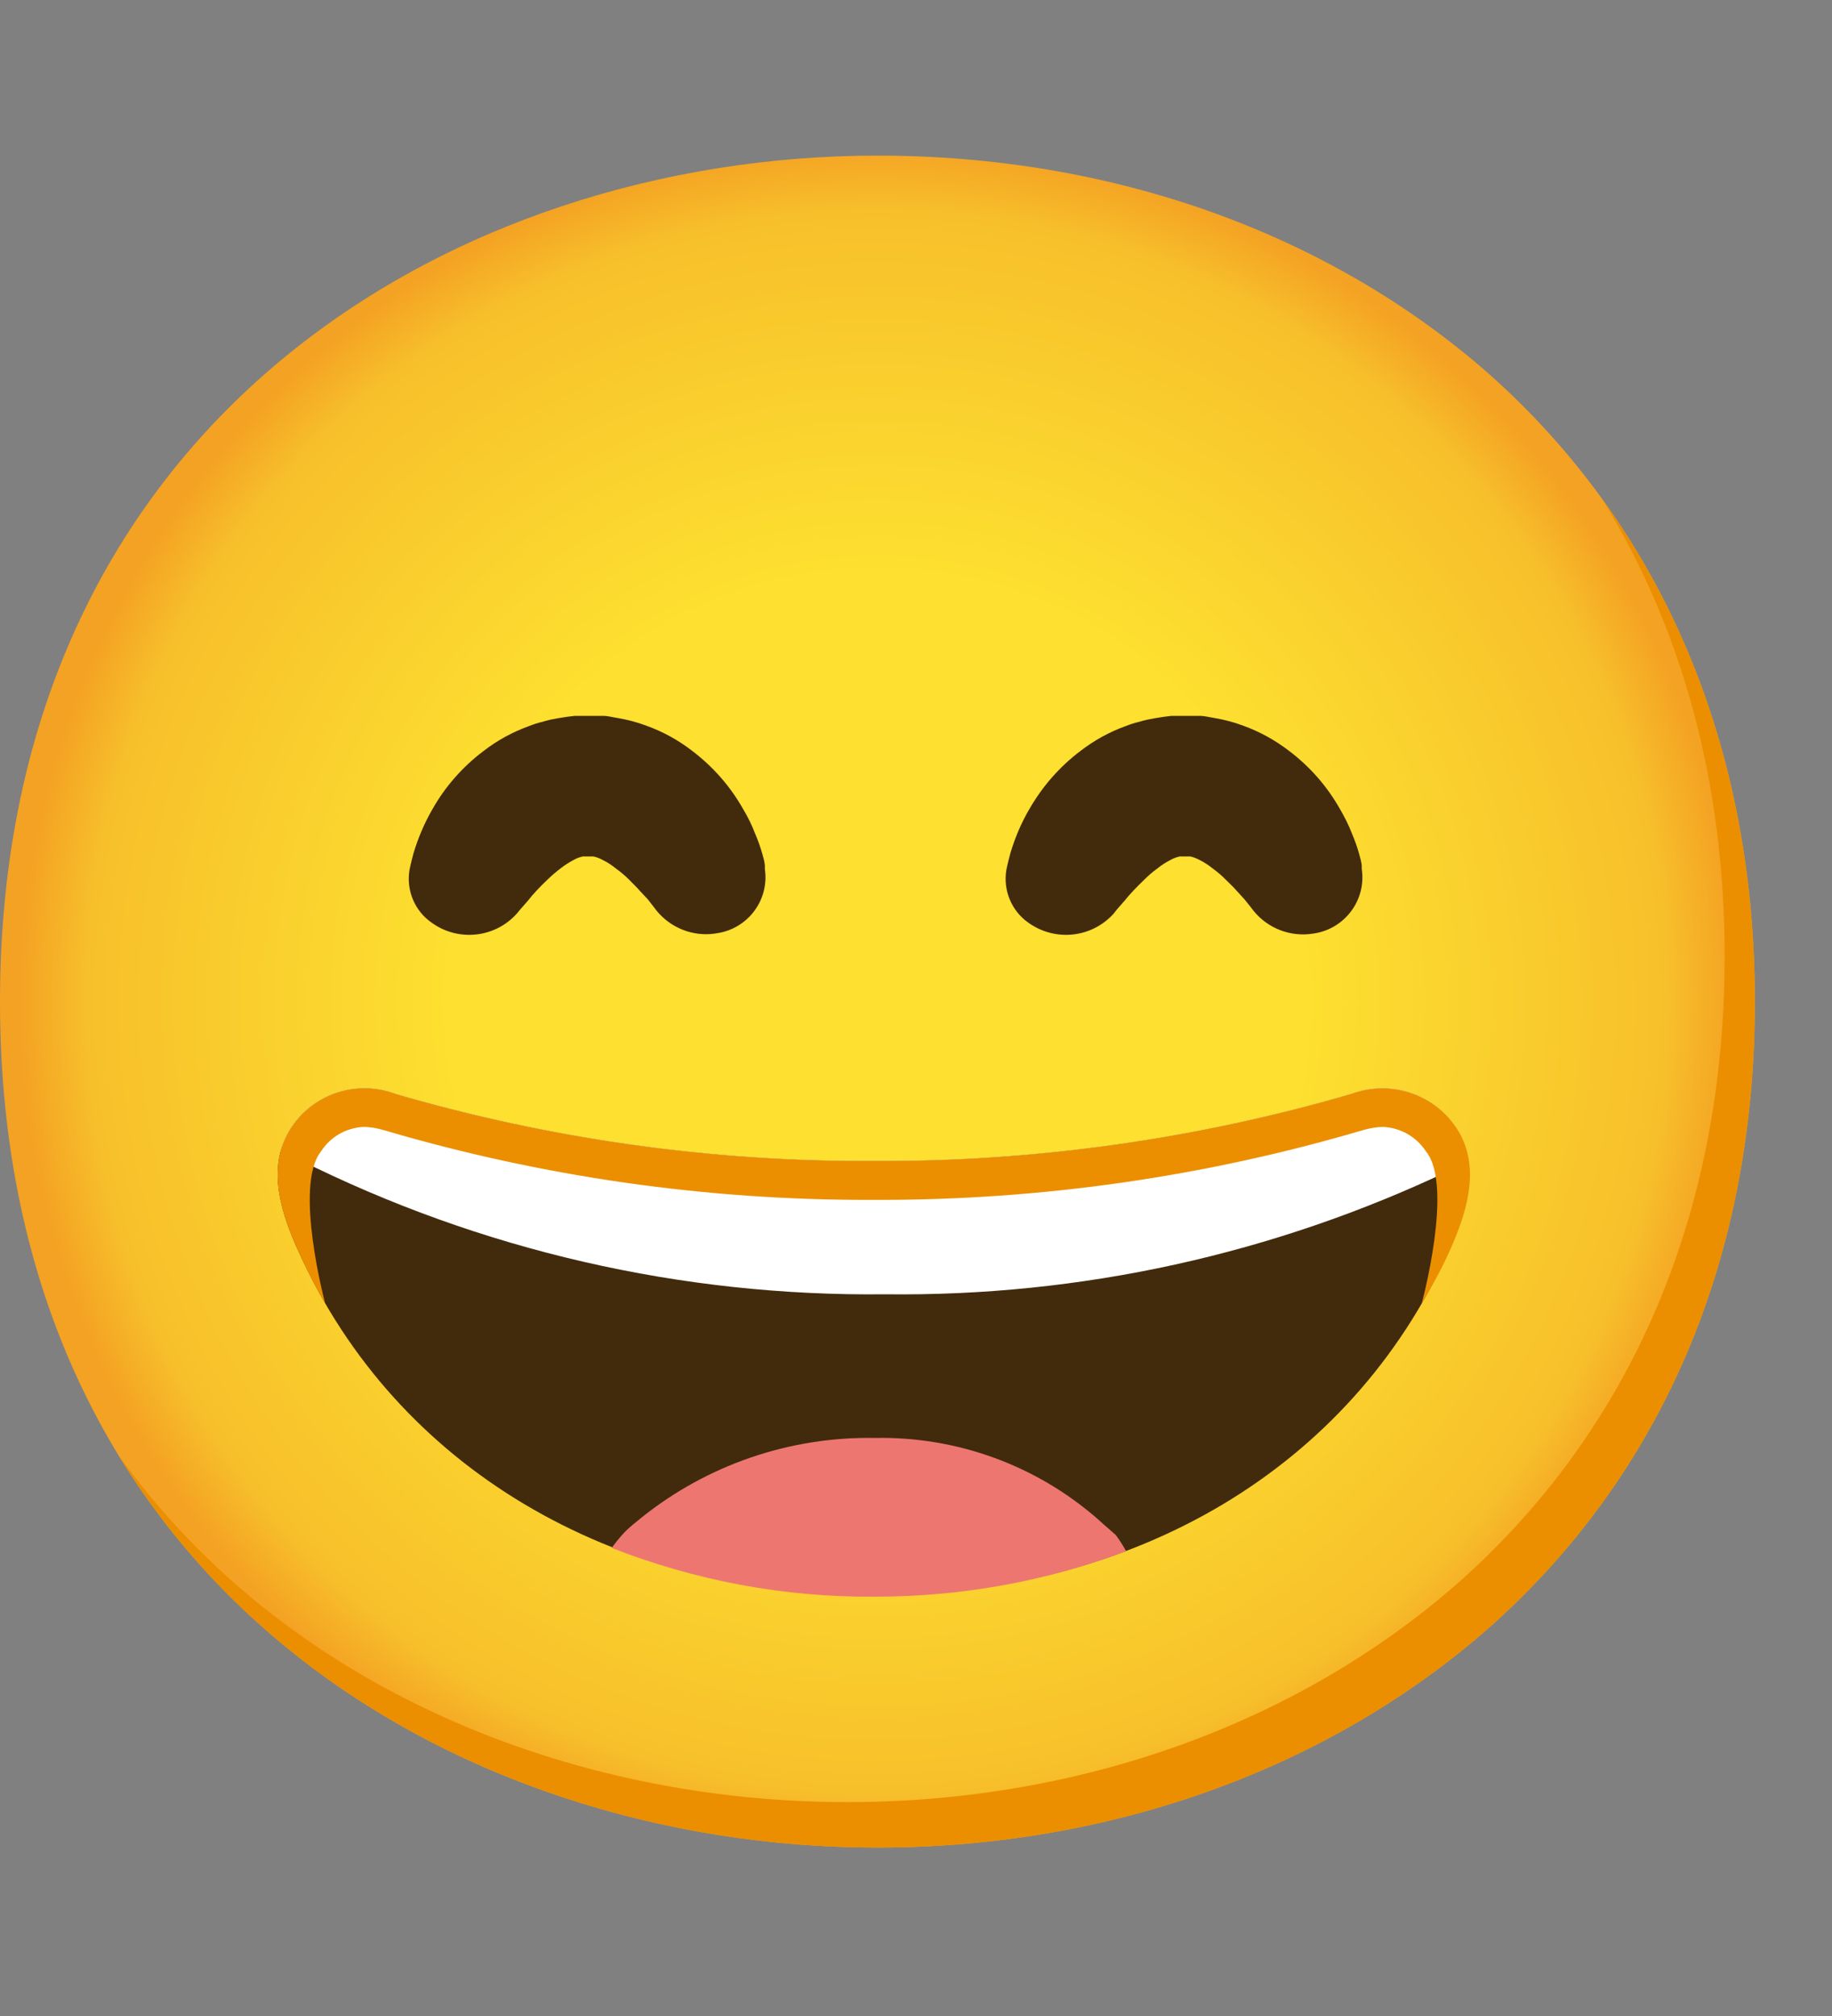 <svg width="10" height="11" viewBox="0 0 10 11" fill="none" xmlns="http://www.w3.org/2000/svg">
<rect x="0" y="0" width="10" height="11" fill="#808080" stroke="none"/>
<path d="M4.789 10.081C2.486 10.081 0 8.636 0 5.465C0 2.294 2.486 0.849 4.789 0.849C6.069 0.849 7.25 1.27 8.125 2.038C9.075 2.881 9.579 4.07 9.579 5.465C9.579 6.861 9.075 8.042 8.125 8.884C7.25 9.652 6.061 10.081 4.789 10.081Z" fill="url(#paint0_radial_7_127)"/>
<path d="M8.744 2.721C9.184 3.431 9.414 4.277 9.414 5.218C9.414 6.613 8.91 7.794 7.96 8.636C7.085 9.404 5.896 9.833 4.624 9.833C3.133 9.833 1.569 9.227 0.646 7.939C1.534 9.397 3.206 10.081 4.789 10.081C6.061 10.081 7.25 9.652 8.125 8.884C9.075 8.042 9.579 6.861 9.579 5.465C9.579 4.413 9.292 3.478 8.744 2.721V2.721Z" fill="#EB8F00"/>
<path d="M3.584 4.969L3.571 4.952L3.536 4.907L3.492 4.86C3.474 4.839 3.452 4.819 3.432 4.798C3.411 4.777 3.386 4.756 3.362 4.739C3.341 4.722 3.318 4.706 3.293 4.694C3.277 4.685 3.258 4.677 3.239 4.673C3.234 4.673 3.228 4.673 3.222 4.673C3.222 4.673 3.217 4.673 3.215 4.673H3.208H3.23H3.185C3.173 4.673 3.181 4.673 3.185 4.673H3.192H3.182C3.163 4.677 3.145 4.684 3.128 4.694C3.104 4.707 3.08 4.722 3.059 4.739C3.035 4.757 3.012 4.777 2.99 4.798C2.946 4.84 2.907 4.881 2.883 4.913L2.84 4.962L2.821 4.985C2.702 5.118 2.501 5.139 2.357 5.035C2.264 4.971 2.217 4.859 2.235 4.748C2.235 4.748 2.241 4.715 2.257 4.656C2.282 4.573 2.316 4.492 2.36 4.416C2.43 4.292 2.525 4.184 2.639 4.098C2.714 4.04 2.798 3.994 2.887 3.962C2.912 3.952 2.937 3.944 2.963 3.938C2.99 3.929 3.017 3.924 3.045 3.919L3.096 3.911L3.138 3.906H3.183H3.249H3.291C3.319 3.906 3.346 3.914 3.373 3.918C3.426 3.927 3.479 3.941 3.529 3.96C3.618 3.992 3.702 4.038 3.777 4.096C3.891 4.182 3.986 4.29 4.056 4.414C4.082 4.457 4.104 4.502 4.122 4.549C4.138 4.586 4.151 4.623 4.162 4.662C4.168 4.682 4.173 4.701 4.175 4.721V4.742C4.2 4.91 4.083 5.067 3.914 5.092C3.91 5.093 3.906 5.093 3.902 5.094C3.781 5.111 3.661 5.063 3.584 4.969V4.969Z" fill="#422B0D"/>
<path d="M6.842 4.969L6.829 4.952L6.793 4.907L6.75 4.86C6.732 4.839 6.71 4.819 6.689 4.798C6.669 4.777 6.643 4.756 6.62 4.739C6.599 4.722 6.575 4.706 6.551 4.694C6.534 4.685 6.516 4.677 6.497 4.673C6.491 4.673 6.485 4.673 6.48 4.673C6.48 4.673 6.475 4.673 6.472 4.673H6.466H6.488H6.443C6.43 4.673 6.438 4.673 6.443 4.673H6.449H6.44C6.421 4.677 6.403 4.684 6.386 4.694C6.362 4.706 6.338 4.722 6.317 4.739C6.292 4.757 6.269 4.777 6.248 4.798C6.204 4.84 6.165 4.881 6.14 4.913L6.097 4.962L6.079 4.985C5.959 5.118 5.76 5.139 5.614 5.035C5.522 4.971 5.475 4.859 5.493 4.748C5.493 4.748 5.499 4.715 5.515 4.656C5.54 4.572 5.574 4.491 5.618 4.416C5.689 4.292 5.783 4.184 5.897 4.098C5.972 4.04 6.055 3.994 6.144 3.962C6.169 3.952 6.195 3.944 6.22 3.938C6.248 3.929 6.275 3.924 6.303 3.919L6.354 3.911L6.395 3.906H6.441H6.506H6.548C6.576 3.906 6.604 3.914 6.631 3.918C6.684 3.927 6.737 3.941 6.787 3.96C6.876 3.992 6.959 4.038 7.035 4.096C7.149 4.182 7.244 4.29 7.314 4.414C7.339 4.457 7.362 4.502 7.38 4.549C7.395 4.585 7.409 4.622 7.419 4.66C7.425 4.68 7.43 4.7 7.433 4.72V4.74C7.459 4.909 7.343 5.066 7.175 5.093C7.173 5.093 7.17 5.094 7.168 5.094C7.045 5.114 6.92 5.066 6.842 4.969V4.969Z" fill="#422B0D"/>
<path d="M7.966 6.185C7.85 5.976 7.599 5.885 7.376 5.969C6.529 6.216 5.651 6.339 4.768 6.335C3.885 6.339 3.007 6.216 2.159 5.969C1.937 5.885 1.686 5.976 1.571 6.184C1.458 6.391 1.539 6.631 1.634 6.838C2.164 8.003 3.333 8.7 4.761 8.704H4.775C6.203 8.704 7.372 8.003 7.902 6.838C7.997 6.63 8.078 6.393 7.966 6.185V6.185Z" fill="#422B0D"/>
<path d="M6.09 8.375C6.059 8.347 6.028 8.322 5.997 8.293C5.66 7.996 5.224 7.837 4.775 7.846C4.312 7.838 3.862 7.992 3.501 8.281C3.47 8.307 3.437 8.331 3.406 8.364C3.376 8.396 3.359 8.419 3.339 8.446C3.794 8.624 4.277 8.715 4.765 8.712H4.779C5.246 8.712 5.709 8.629 6.147 8.464C6.13 8.433 6.111 8.403 6.09 8.375Z" fill="#ED7770"/>
<path d="M7.376 5.969C6.529 6.216 5.651 6.339 4.768 6.335C3.885 6.339 3.007 6.216 2.159 5.969C1.937 5.885 1.686 5.976 1.571 6.184C1.554 6.215 1.541 6.248 1.533 6.282C1.56 6.296 1.591 6.31 1.628 6.325C2.623 6.823 3.722 7.075 4.833 7.062C5.899 7.075 6.953 6.843 7.916 6.385C7.955 6.369 7.987 6.353 8.016 6.338C8.009 6.284 7.992 6.232 7.966 6.184C7.85 5.976 7.599 5.884 7.376 5.969V5.969Z" fill="white"/>
<path d="M7.969 6.186C7.852 5.977 7.6 5.885 7.376 5.969C6.528 6.216 5.65 6.339 4.768 6.335C3.885 6.339 3.007 6.216 2.159 5.969C1.937 5.885 1.686 5.976 1.571 6.184C1.458 6.391 1.539 6.631 1.634 6.838C1.676 6.932 1.723 7.023 1.775 7.112C1.775 7.112 1.602 6.469 1.752 6.283C1.803 6.203 1.889 6.154 1.983 6.149C2.022 6.149 2.06 6.156 2.097 6.167C2.96 6.421 3.854 6.549 4.753 6.547H4.782C5.681 6.549 6.575 6.421 7.438 6.167C7.475 6.156 7.513 6.149 7.552 6.149C7.646 6.154 7.732 6.203 7.784 6.283C7.936 6.469 7.76 7.114 7.76 7.114C7.812 7.026 7.863 6.935 7.906 6.841C8 6.634 8.082 6.394 7.969 6.186V6.186Z" fill="#EB8F00"/>
<defs>
<radialGradient id="paint0_radial_7_127" cx="0" cy="0" r="1" gradientUnits="userSpaceOnUse" gradientTransform="translate(4.789 5.465) scale(4.703)">
<stop offset="0.5" stop-color="#FDE030"/>
<stop offset="0.92" stop-color="#F7C02B"/>
<stop offset="1" stop-color="#F4A223"/>
</radialGradient>
</defs>
</svg>
